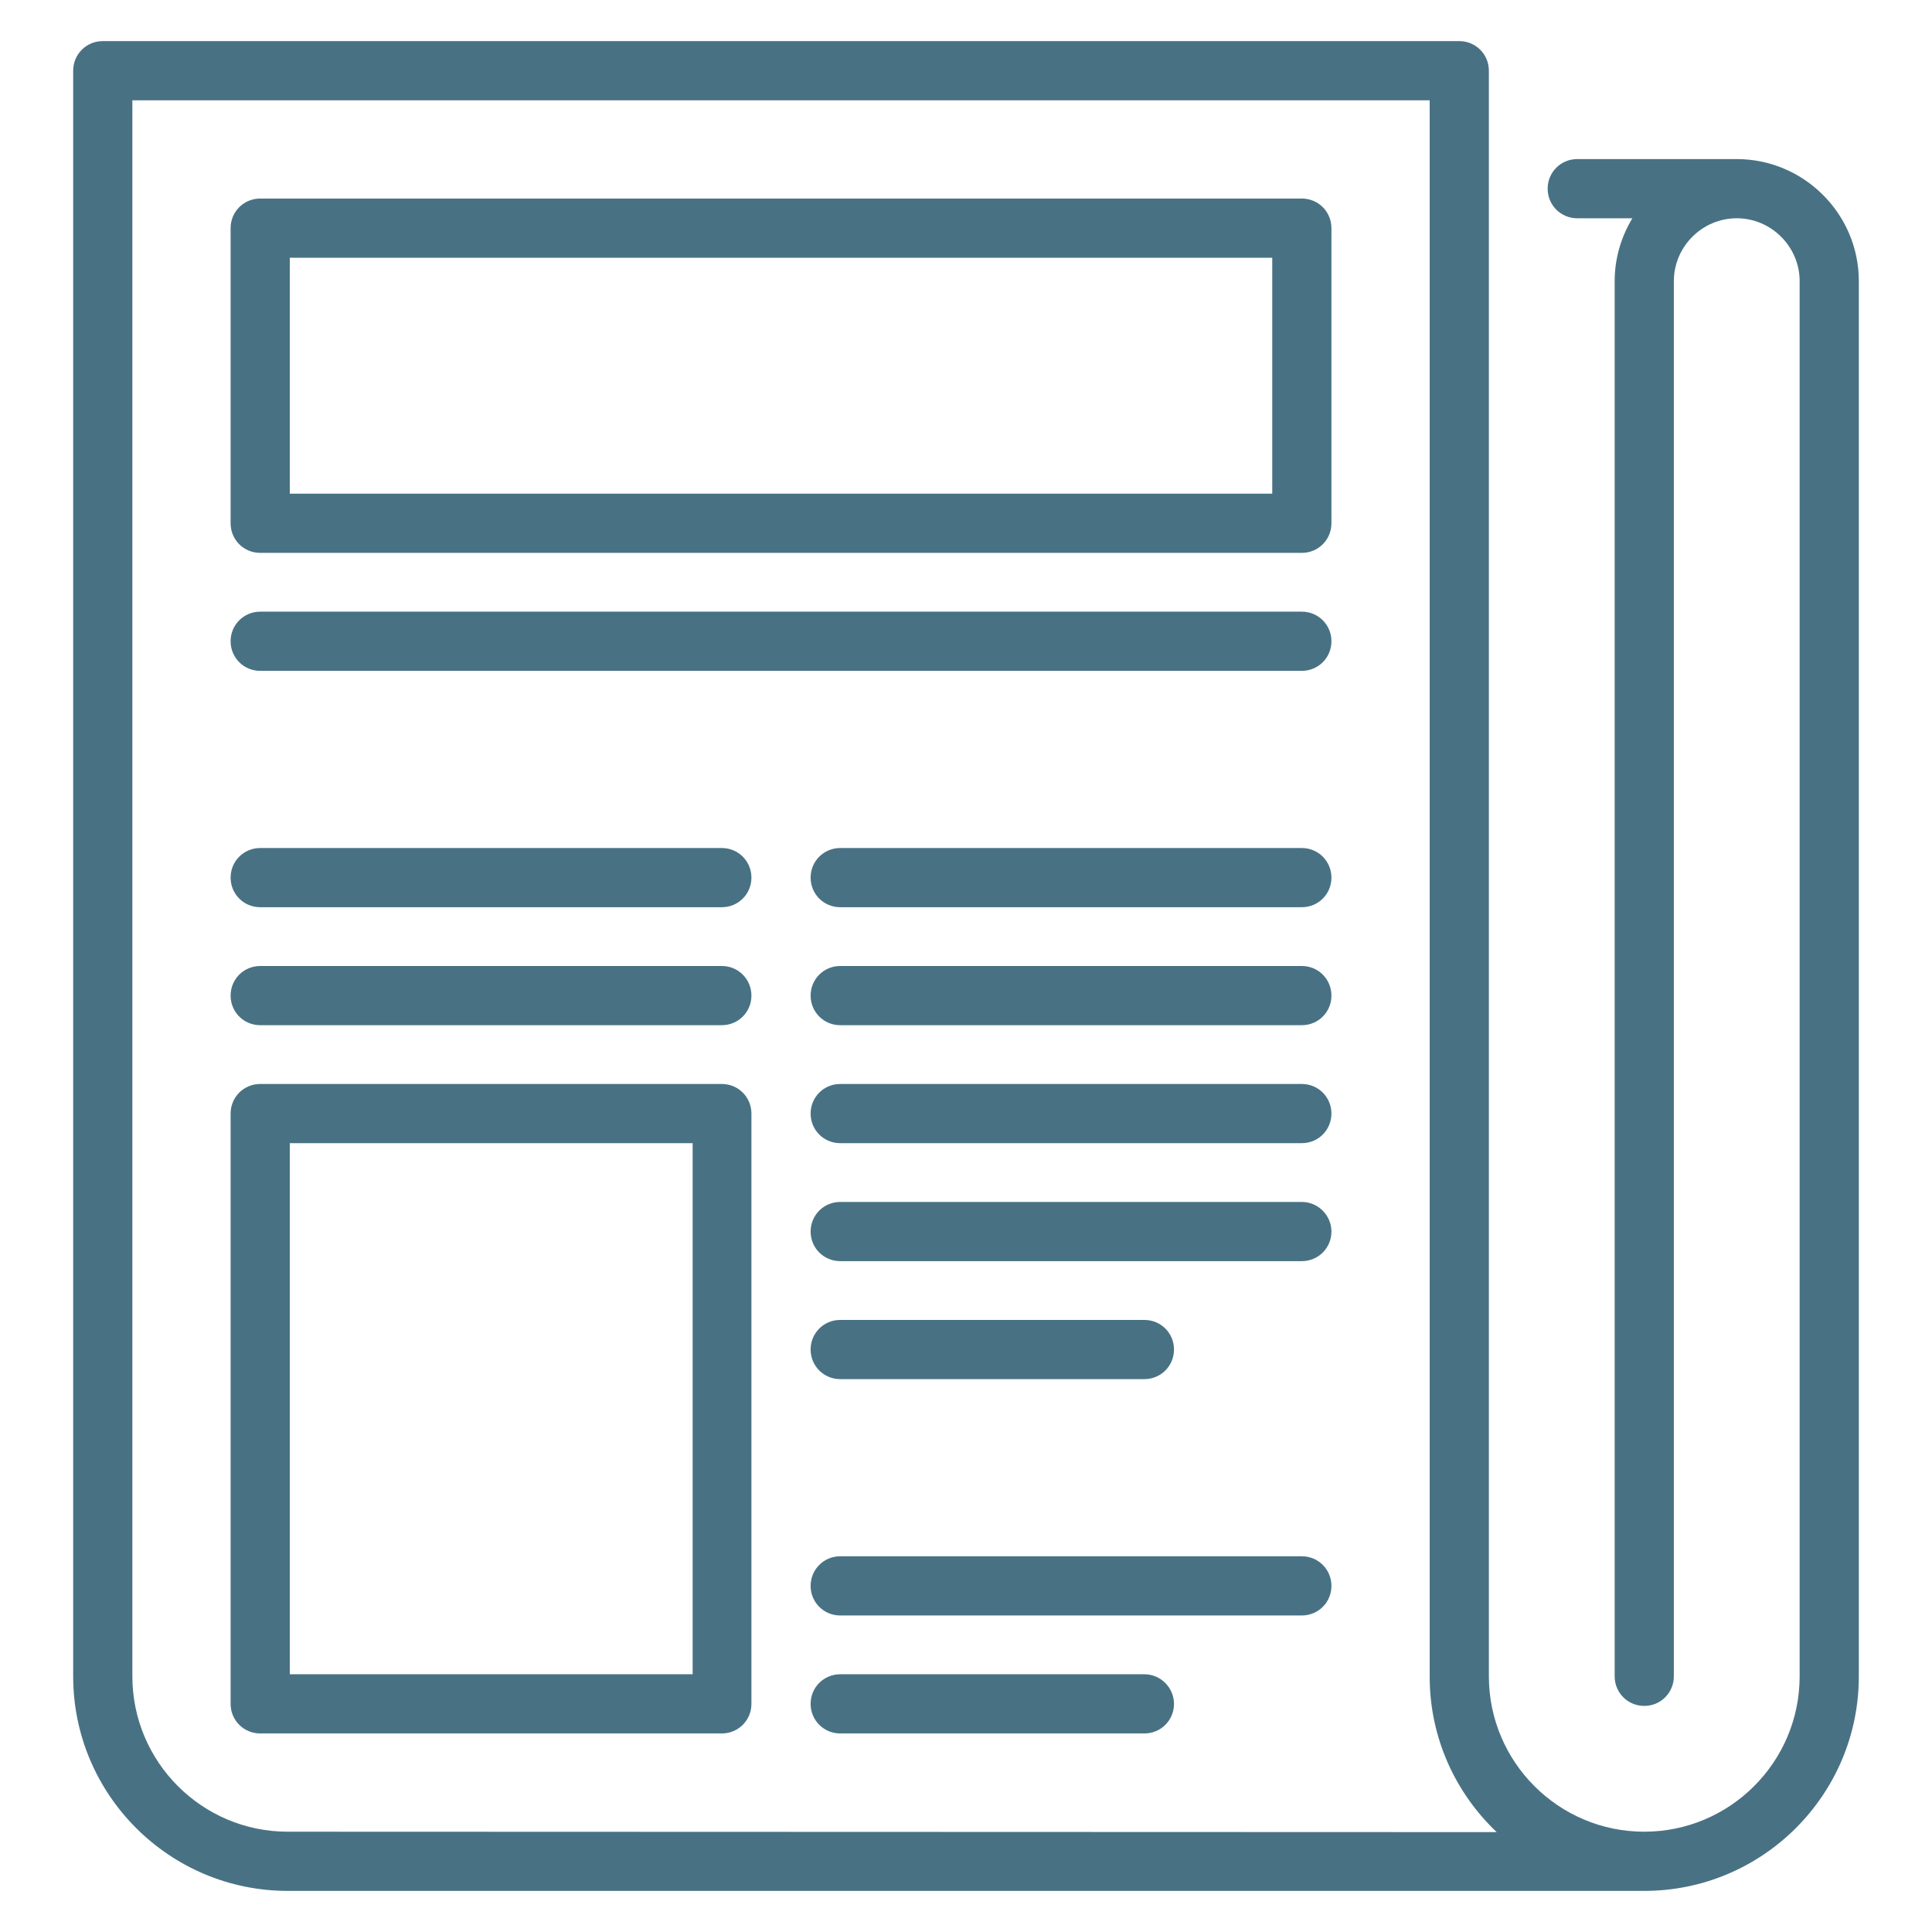 <?xml version="1.0" encoding="utf-8"?>
<!-- Generator: Adobe Illustrator 22.0.0, SVG Export Plug-In . SVG Version: 6.00 Build 0)  -->
<svg version="1.1" id="Layer_1" xmlns="http://www.w3.org/2000/svg" xmlns:xlink="http://www.w3.org/1999/xlink" x="0px" y="0px"
	 viewBox="0 0 470 470" style="enable-background:new 0 0 470 470;" xml:space="preserve">
<style type="text/css">
	.st0{fill:#487284;}
</style>
<g>
	<path class="st0" d="M422.5,38.7h-38.8c-4,0-7.2,3.2-7.2,7.2s3.2,7.2,7.2,7.2h13.4c-2.7,4.5-4.3,9.7-4.3,15.3v339.4
		c0,4,3.2,7.2,7.2,7.2s7.2-3.2,7.2-7.2V68.4c0-8.4,6.9-15.3,15.3-15.3s15.3,6.9,15.3,15.3v339.4c0,20.9-17,37.8-37.8,37.8
		c-20.9,0-37.8-17-37.8-37.8V17.2c0-4-3.2-7.2-7.2-7.2H25c-4,0-7.2,3.2-7.2,7.2v390.6c0,28.8,23.4,52.2,52.2,52.2h330
		c28.8,0,52.2-23.4,52.2-52.2V68.4C452.2,52,438.8,38.7,422.5,38.7z M70,445.6c-20.9,0-37.8-17-37.8-37.8V24.4h315.6v383.5
		c0,14.9,6.3,28.3,16.3,37.8L70,445.6L70,445.6z"/>
	<path class="st0" d="M316.7,48.3H63.3c-4,0-7.2,3.2-7.2,7.2v71.8c0,4,3.2,7.2,7.2,7.2h253.4c4,0,7.2-3.2,7.2-7.2V55.5
		C323.9,51.5,320.7,48.3,316.7,48.3z M309.5,120.1h-239V62.7h239V120.1z"/>
	<path class="st0" d="M316.7,148.8H63.3c-4,0-7.2,3.2-7.2,7.2s3.2,7.2,7.2,7.2h253.4c4,0,7.2-3.2,7.2-7.2S320.7,148.8,316.7,148.8z"
		/>
	<path class="st0" d="M316.7,206.3H204.4c-4,0-7.2,3.2-7.2,7.2s3.2,7.2,7.2,7.2h112.3c4,0,7.2-3.2,7.2-7.2S320.7,206.3,316.7,206.3z
		"/>
	<path class="st0" d="M175.6,206.3H63.3c-4,0-7.2,3.2-7.2,7.2s3.2,7.2,7.2,7.2h112.3c4,0,7.2-3.2,7.2-7.2S179.6,206.3,175.6,206.3z"
		/>
	<path class="st0" d="M316.7,235H204.4c-4,0-7.2,3.2-7.2,7.2s3.2,7.2,7.2,7.2h112.3c4,0,7.2-3.2,7.2-7.2S320.7,235,316.7,235z"/>
	<path class="st0" d="M175.6,235H63.3c-4,0-7.2,3.2-7.2,7.2s3.2,7.2,7.2,7.2h112.3c4,0,7.2-3.2,7.2-7.2S179.6,235,175.6,235z"/>
	<path class="st0" d="M316.7,263.7H204.4c-4,0-7.2,3.2-7.2,7.2s3.2,7.2,7.2,7.2h112.3c4,0,7.2-3.2,7.2-7.2
		C323.9,266.9,320.7,263.7,316.7,263.7z"/>
	<path class="st0" d="M316.7,292.4H204.4c-4,0-7.2,3.2-7.2,7.2s3.2,7.2,7.2,7.2h112.3c4,0,7.2-3.2,7.2-7.2
		C323.9,295.7,320.7,292.4,316.7,292.4z"/>
	<path class="st0" d="M204.4,335.5h74c4,0,7.2-3.2,7.2-7.2s-3.2-7.2-7.2-7.2h-74c-4,0-7.2,3.2-7.2,7.2S200.4,335.5,204.4,335.5z"/>
	<path class="st0" d="M278.4,407.3h-74c-4,0-7.2,3.2-7.2,7.2s3.2,7.2,7.2,7.2h74c4,0,7.2-3.2,7.2-7.2
		C285.6,410.6,282.4,407.3,278.4,407.3z"/>
	<path class="st0" d="M316.7,378.6H204.4c-4,0-7.2,3.2-7.2,7.2s3.2,7.2,7.2,7.2h112.3c4,0,7.2-3.2,7.2-7.2
		C323.9,381.8,320.7,378.6,316.7,378.6z"/>
	<path class="st0" d="M175.6,263.7H63.3c-4,0-7.2,3.2-7.2,7.2v143.6c0,4,3.2,7.2,7.2,7.2h112.3c4,0,7.2-3.2,7.2-7.2V270.9
		C182.8,266.9,179.6,263.7,175.6,263.7z M168.5,407.3h-98V278.1h98V407.3z"/>
</g>
</svg>
